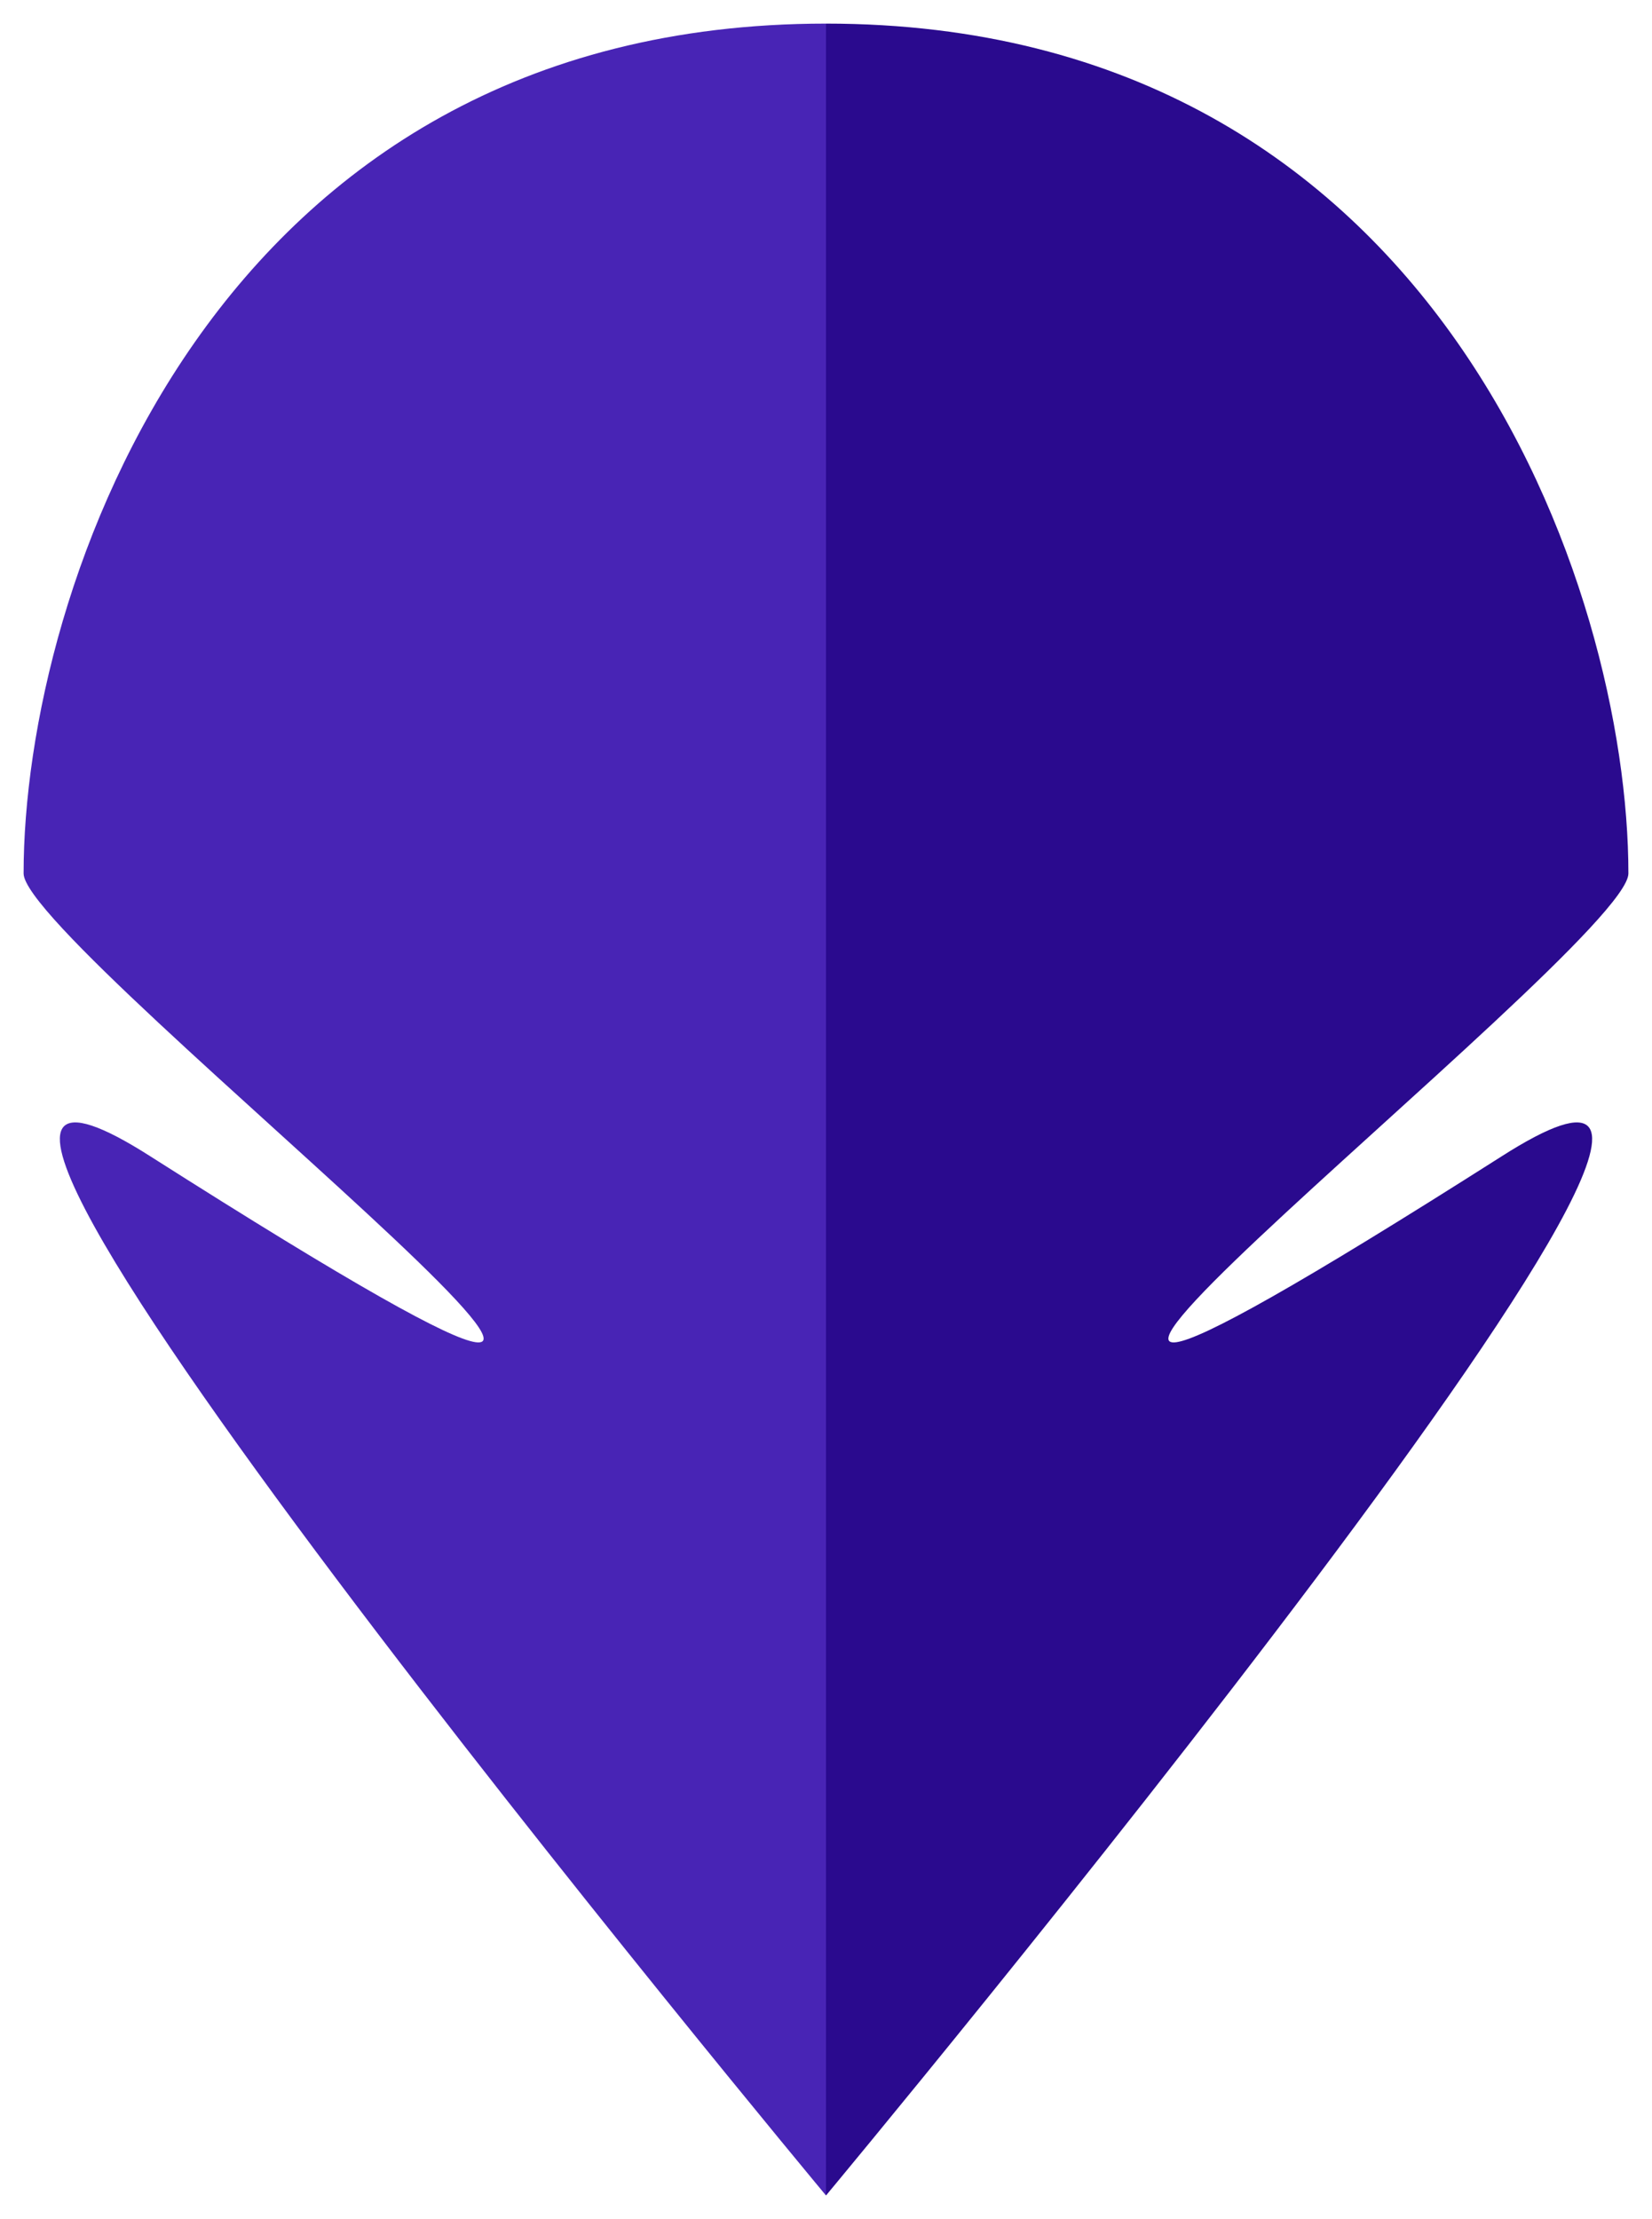 <?xml version="1.0" encoding="utf-8"?>
<!-- Generator: Adobe Illustrator 22.0.1, SVG Export Plug-In . SVG Version: 6.00 Build 0)  -->
<svg version="1.1" id="Camada_1" xmlns="http://www.w3.org/2000/svg" xmlns:xlink="http://www.w3.org/1999/xlink" x="0px" y="0px"
	 viewBox="0 0 35 47" style="enable-background:new 0 0 35 47;" xml:space="preserve">
<style type="text/css">
	.st0{clip-path:url(#SVGID_2_);fill:#B72323;}
	.st1{clip-path:url(#SVGID_2_);fill:#2A0A8E;}
	.st2{clip-path:url(#SVGID_4_);fill:#4824B5;}
</style>
<g>
	<g>
		<defs>
			<path id="SVGID_1_" d="M17.5,0.5c13,0,17,12,17,18c0,1.6-20,17-2.7,6c8.6-5.5-14.3,22-14.3,22"/>
		</defs>
		<clipPath id="SVGID_2_">
			<use xlink:href="#SVGID_1_"  style="overflow:visible;"/>
		</clipPath>
		<rect x="-5.5" y="-24.5" class="st0" width="23" height="77"/>
		<rect x="17.5" y="-24.5" class="st1" width="23" height="77"/>
	</g>
	<g>
		<defs>
			<path id="SVGID_3_" d="M17.5,0.5c-13,0-17,12-17,18c0,1.6,20,17,2.7,6c-8.6-5.5,14.3,22,14.3,22"/>
		</defs>
		<clipPath id="SVGID_4_">
			<use xlink:href="#SVGID_3_"  style="overflow:visible;"/>
		</clipPath>
		<rect x="-5.5" y="-9.5" class="st2" width="23" height="77"/>
	</g>
</g>
</svg>
